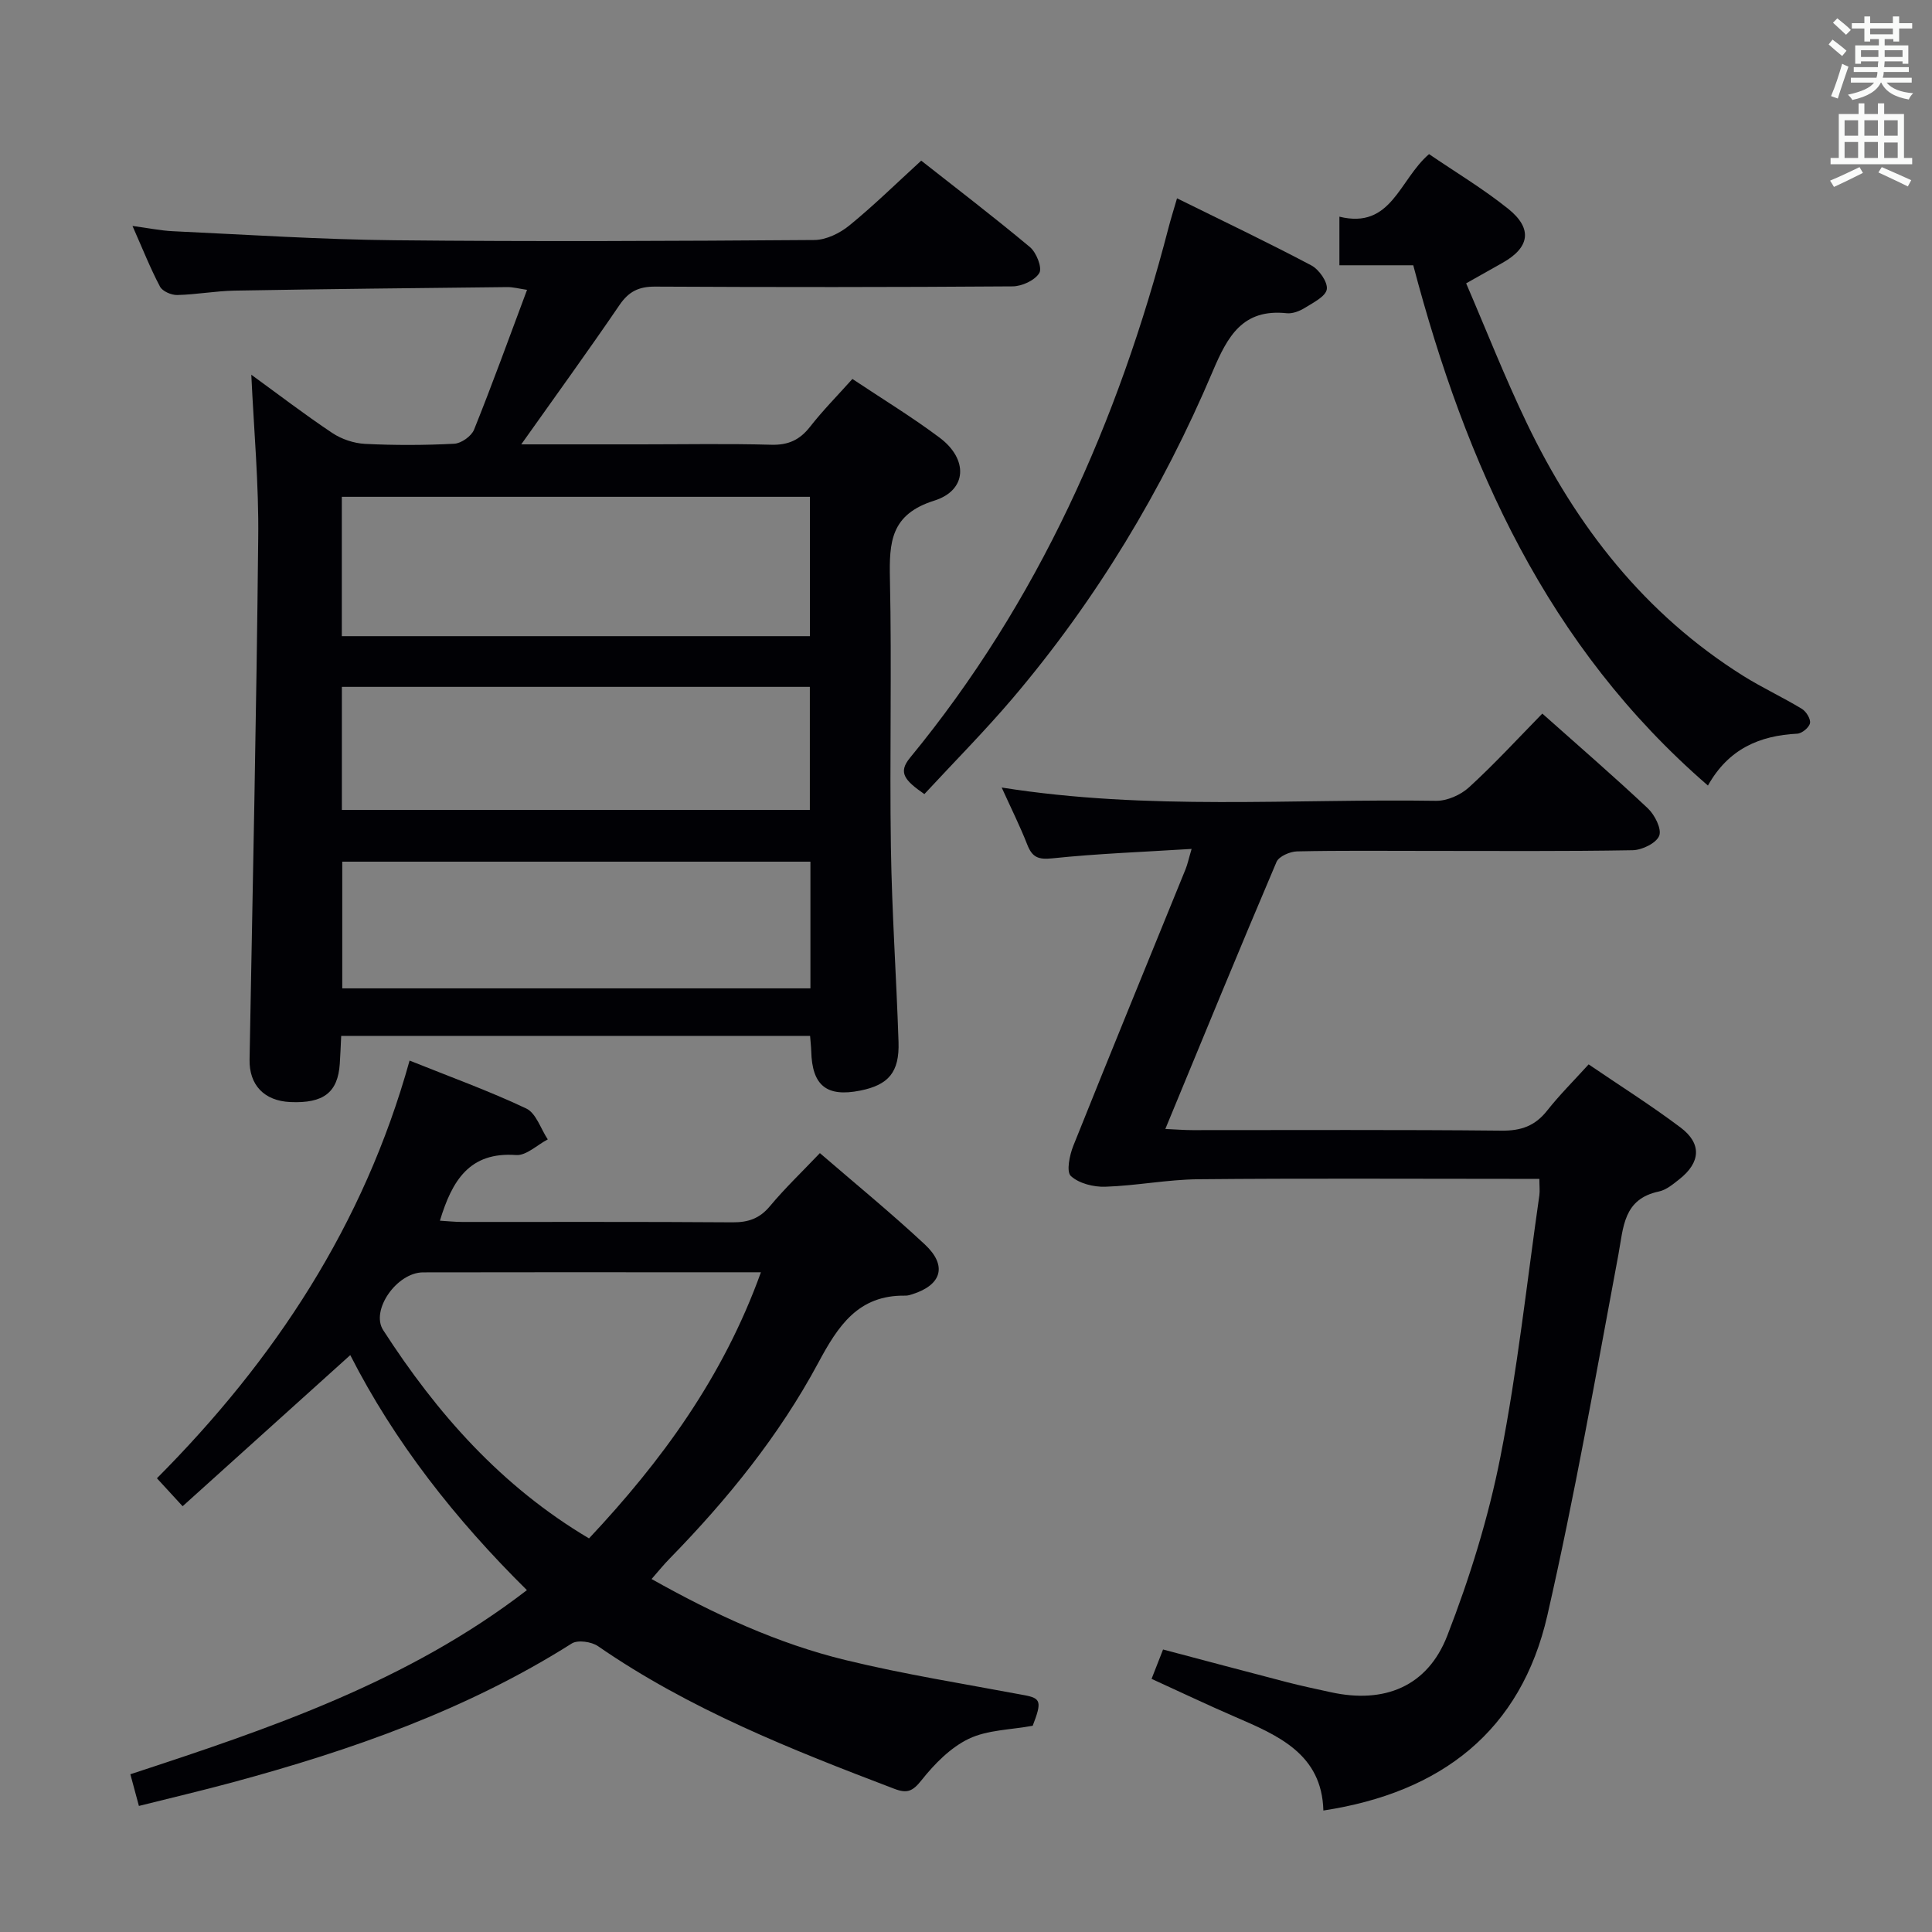 <svg enable-background="new 0 0 400 400" viewBox="0 0 400 400" xmlns="http://www.w3.org/2000/svg"><rect x="0" y="0" width="400" height="400" fill="#808080" stroke="none"/><g fill="#010105"><path d="m52.03 77.58c5.45 3.96 10.98 8.2 16.76 12.06 1.93 1.29 4.48 2.14 6.79 2.26 6.15.31 12.34.29 18.48-.03 1.45-.08 3.55-1.57 4.09-2.92 3.78-9.39 7.22-18.92 10.97-28.94-1.64-.24-2.86-.58-4.09-.57-18.81.2-37.62.4-56.43.73-3.97.07-7.94.82-11.91.91-1.21.03-3.05-.77-3.56-1.73-2-3.78-3.58-7.78-5.7-12.57 3.31.44 5.82.97 8.36 1.09 15.28.71 30.56 1.72 45.84 1.87 28.99.3 57.99.16 86.98-.05 2.45-.02 5.28-1.41 7.24-3.01 5.02-4.09 9.66-8.65 14.88-13.42 6.97 5.49 14.88 11.53 22.51 17.9 1.34 1.12 2.58 4.29 1.94 5.36-.91 1.52-3.6 2.76-5.54 2.77-24.66.18-49.32.18-73.99.05-3.38-.02-5.47 1-7.38 3.8-6.43 9.43-13.14 18.68-20.35 28.86h24.76c9 0 18-.17 26.99.08 3.53.1 5.91-.99 8.05-3.73 2.64-3.38 5.68-6.45 8.76-9.89 6.27 4.18 12.39 7.9 18.09 12.18 5.91 4.44 5.69 10.86-1.14 13.01-9.03 2.84-9.34 8.58-9.18 16.2.4 18.49-.08 36.99.2 55.49.2 13.46 1.14 26.91 1.58 40.38.21 6.26-2.06 8.91-7.95 10.08-6.93 1.38-9.94-1.04-10.12-8.14-.03-.97-.15-1.95-.24-3.19-32.26 0-64.36 0-97.08 0-.09 1.89-.16 3.83-.29 5.76-.4 5.95-3.35 8.24-10.23 7.94-5.45-.24-8.55-3.56-8.45-8.81.65-35.95 1.43-71.9 1.79-107.85.15-11.24-.9-22.49-1.43-33.93zm115.66 54.13c0-9.99 0-19.41 0-28.85-32.51 0-64.72 0-96.92 0v28.85zm.1 46.69c-32.5 0-64.59 0-96.93 0v26.23h96.93c0-8.75 0-17.21 0-26.23zm-.12-10.71c0-8.62 0-17 0-25.48-32.44 0-64.55 0-96.89 0v25.48z"/><path d="m134.9 326.92c13 7.3 26.1 13.36 40.16 16.78 12.21 2.97 24.67 4.94 37.04 7.27 3.41.64 3.64 1.34 1.71 6.33-4.59.85-9.36.84-13.24 2.7-3.78 1.82-7.09 5.19-9.76 8.55-1.83 2.3-2.95 2.83-5.63 1.81-21.3-8.11-42.45-16.47-61.37-29.54-1.35-.93-4.2-1.34-5.44-.55-21.74 13.76-45.66 22.1-70.27 28.76-6.34 1.71-12.73 3.21-19.34 4.87-.68-2.51-1.19-4.4-1.77-6.56 28.77-9.43 57.39-19.08 82.1-38.12-14.84-14.67-27.39-30.64-36.57-48.66-11.59 10.45-23.02 20.75-34.71 31.29-2.11-2.3-3.55-3.87-5.32-5.79 24.35-24.47 42.83-52.4 52.31-86.48 8.33 3.35 16.41 6.26 24.15 9.92 2.04.96 3 4.21 4.46 6.4-2.19 1.14-4.46 3.39-6.55 3.24-9.67-.71-13.27 5.3-15.78 13.59 1.55.09 3.08.26 4.61.26 18.66.02 37.32-.06 55.98.08 3.26.02 5.61-.79 7.74-3.35 3.08-3.69 6.58-7.04 10.34-10.98 7.28 6.29 14.72 12.37 21.73 18.91 4.7 4.39 3.49 8.38-2.57 10.3-.47.15-.98.31-1.46.3-9.78-.17-13.95 6.28-18.06 13.95-8.07 15.02-18.77 28.22-30.68 40.42-1.25 1.26-2.36 2.65-3.81 4.3zm22.64-63.51c-6.22 0-11.85 0-17.47 0-17.49 0-34.98-.02-52.46.02-5.45.01-10.93 7.84-8.28 11.95 11.12 17.23 24.42 32.34 42.62 43.13 14.94-15.92 27.74-33.31 35.59-55.1z"/><path d="m318.71 244.07c-2.03 0-3.83 0-5.62 0-21.66 0-43.32-.13-64.97.08-6.43.06-12.84 1.34-19.28 1.55-2.42.08-5.45-.67-7.13-2.22-.97-.89-.27-4.31.51-6.26 7.65-19.12 15.47-38.17 23.23-57.24.42-1.03.64-2.14 1.26-4.22-10.05.63-19.48.97-28.83 1.95-2.95.31-4.18-.24-5.2-2.85-1.49-3.81-3.33-7.48-5.29-11.81 30.36 4.81 60.18 2.29 89.91 2.75 2.29.04 5.11-1.21 6.84-2.79 5.26-4.81 10.1-10.08 15.18-15.27 7.52 6.7 14.83 13.01 21.85 19.62 1.43 1.35 2.91 4.28 2.35 5.68-.61 1.53-3.55 2.95-5.49 2.99-14.16.25-28.32.14-42.48.14-9 0-17.99-.1-26.99.1-1.48.03-3.78 1.03-4.27 2.18-7.73 18.16-15.22 36.42-23.02 55.29 2.21.1 3.93.24 5.66.24 21.32.01 42.65-.11 63.97.11 4.05.04 6.92-.99 9.41-4.14 2.56-3.24 5.5-6.17 8.6-9.58 6.49 4.42 12.94 8.49 19.02 13.06 4.45 3.34 4.17 7.24-.24 10.72-1.29 1.02-2.72 2.22-4.25 2.54-7.36 1.56-7.31 7.36-8.37 13.07-4.66 24.94-9.05 49.94-14.7 74.66-5.47 23.95-21.94 36.7-46.38 40.43-.31-11.7-9.33-15.53-18.36-19.43-5.63-2.43-11.17-5.08-17.21-7.83.8-2.03 1.55-3.95 2.38-6.08 8.69 2.3 17.11 4.55 25.55 6.74 3.05.79 6.13 1.44 9.2 2.11 11.02 2.41 19.98-1.13 24.09-11.7 4.66-11.99 8.53-24.47 11.01-37.07 3.52-17.88 5.47-36.08 8.06-54.14.12-.92 0-1.9 0-3.38z"/><path d="m292.6 54.92c-5.4 0-10.19 0-15.29 0 0-3.32 0-6.38 0-10.06 10.79 2.66 12.37-7.66 18.56-12.95 5.34 3.65 11.16 7.13 16.4 11.33 5.11 4.11 4.44 8.03-1.23 11.2-2.16 1.21-4.32 2.44-7.49 4.22 4.16 9.66 8 19.46 12.55 28.93 10.26 21.38 24.44 39.56 44.8 52.33 3.94 2.47 8.19 4.43 12.16 6.84.89.54 1.85 2.09 1.68 2.96-.17.89-1.66 2.13-2.63 2.18-7.8.4-14.24 3.13-18.5 10.74-33.3-28.82-50.1-66.38-61.01-107.72z"/><path d="m191.38 164.41c-4.11-2.86-5.48-4.47-2.98-7.51 26.57-32.31 43.1-69.55 53.53-109.75.45-1.74.99-3.45 1.76-6.09 9.5 4.69 18.75 9.1 27.81 13.89 1.6.85 3.42 3.45 3.2 4.94-.23 1.49-2.8 2.76-4.53 3.84-1.09.68-2.55 1.25-3.77 1.12-9.1-.97-12.23 4.74-15.31 12.01-10.43 24.62-24.14 47.36-41.48 67.77-5.81 6.82-12.14 13.2-18.23 19.78z"/></g><path d="m378.6 9.2.8-1c.9.7 1.9 1.4 2.9 2.3l-.9 1.1c-1.1-.9-2-1.7-2.8-2.4zm.5 10.7c.9-2.1 1.6-4.3 2.3-6.7.4.2.8.4 1.3.6-.7 2.1-1.5 4.3-2.2 6.6zm.4-15.2.9-.9c1 .8 2 1.6 2.8 2.4l-1 1c-1-.9-1.9-1.8-2.7-2.5zm12.5-1.3h1.2v1.4h2.7v1.1h-2.7v2.7h-1.2v-.5h-1.8v1.3h4.9v3.8h-1.2v-.5h-3.7c0 .4-.1.9-.1 1.2h5.1v1h-5.2c0 .5-.1.9-.2 1.2h6v1h-5.2c1.1 1.3 2.9 2 5.5 2.2-.4.4-.7.8-.9 1.3-2.9-.5-4.8-1.6-5.7-3.5h-.1c-.8 1.7-2.7 2.9-5.9 3.6-.2-.4-.6-.8-.9-1.1 2.8-.6 4.6-1.4 5.4-2.5h-4.8v-1h5.3c.1-.3.2-.7.2-1.2h-4.9v-1h5c0-.4 0-.8.1-1.2h-3.6v.5h-1.2v-3.8h4.9v-1.3h-1.8v.5h-1.2v-2.7h-2.6v-1.1h2.6v-1.4h1.2v1.4h4.7v-1.4zm-6.7 8.4h3.6c0-.4 0-.9 0-1.4h-3.6zm1.9-4.7h4.7v-1.2h-4.7zm6.7 3.3h-3.7v1.4h3.7z" fill="#fafbfa"/><path d="m384.7 21.4h1.3v2.2h2.8v-2.2h1.3v2.2h4.1v9.1h1.7v1.3h-16.9v-1.3h1.7v-9.1h4.1v-2.2zm.3 13.2.7 1.2c-1.8.9-3.8 1.9-6 2.9-.2-.4-.5-.8-.8-1.3 2.4-1 4.4-2 6.1-2.8zm-3.1-6.5h2.8v-3.2h-2.8zm0 4.6h2.8v-3.3h-2.8zm4.1-4.6h2.8v-3.2h-2.8zm0 4.6h2.8v-3.3h-2.8zm3.6 1.9c2.1.9 4.1 1.8 6.1 2.7l-.7 1.3c-2.2-1.1-4.2-2-6.1-2.9zm3.3-9.7h-2.8v3.2h2.8zm-2.8 7.8h2.8v-3.2h-2.8z" fill="#fafbfa"/></svg>